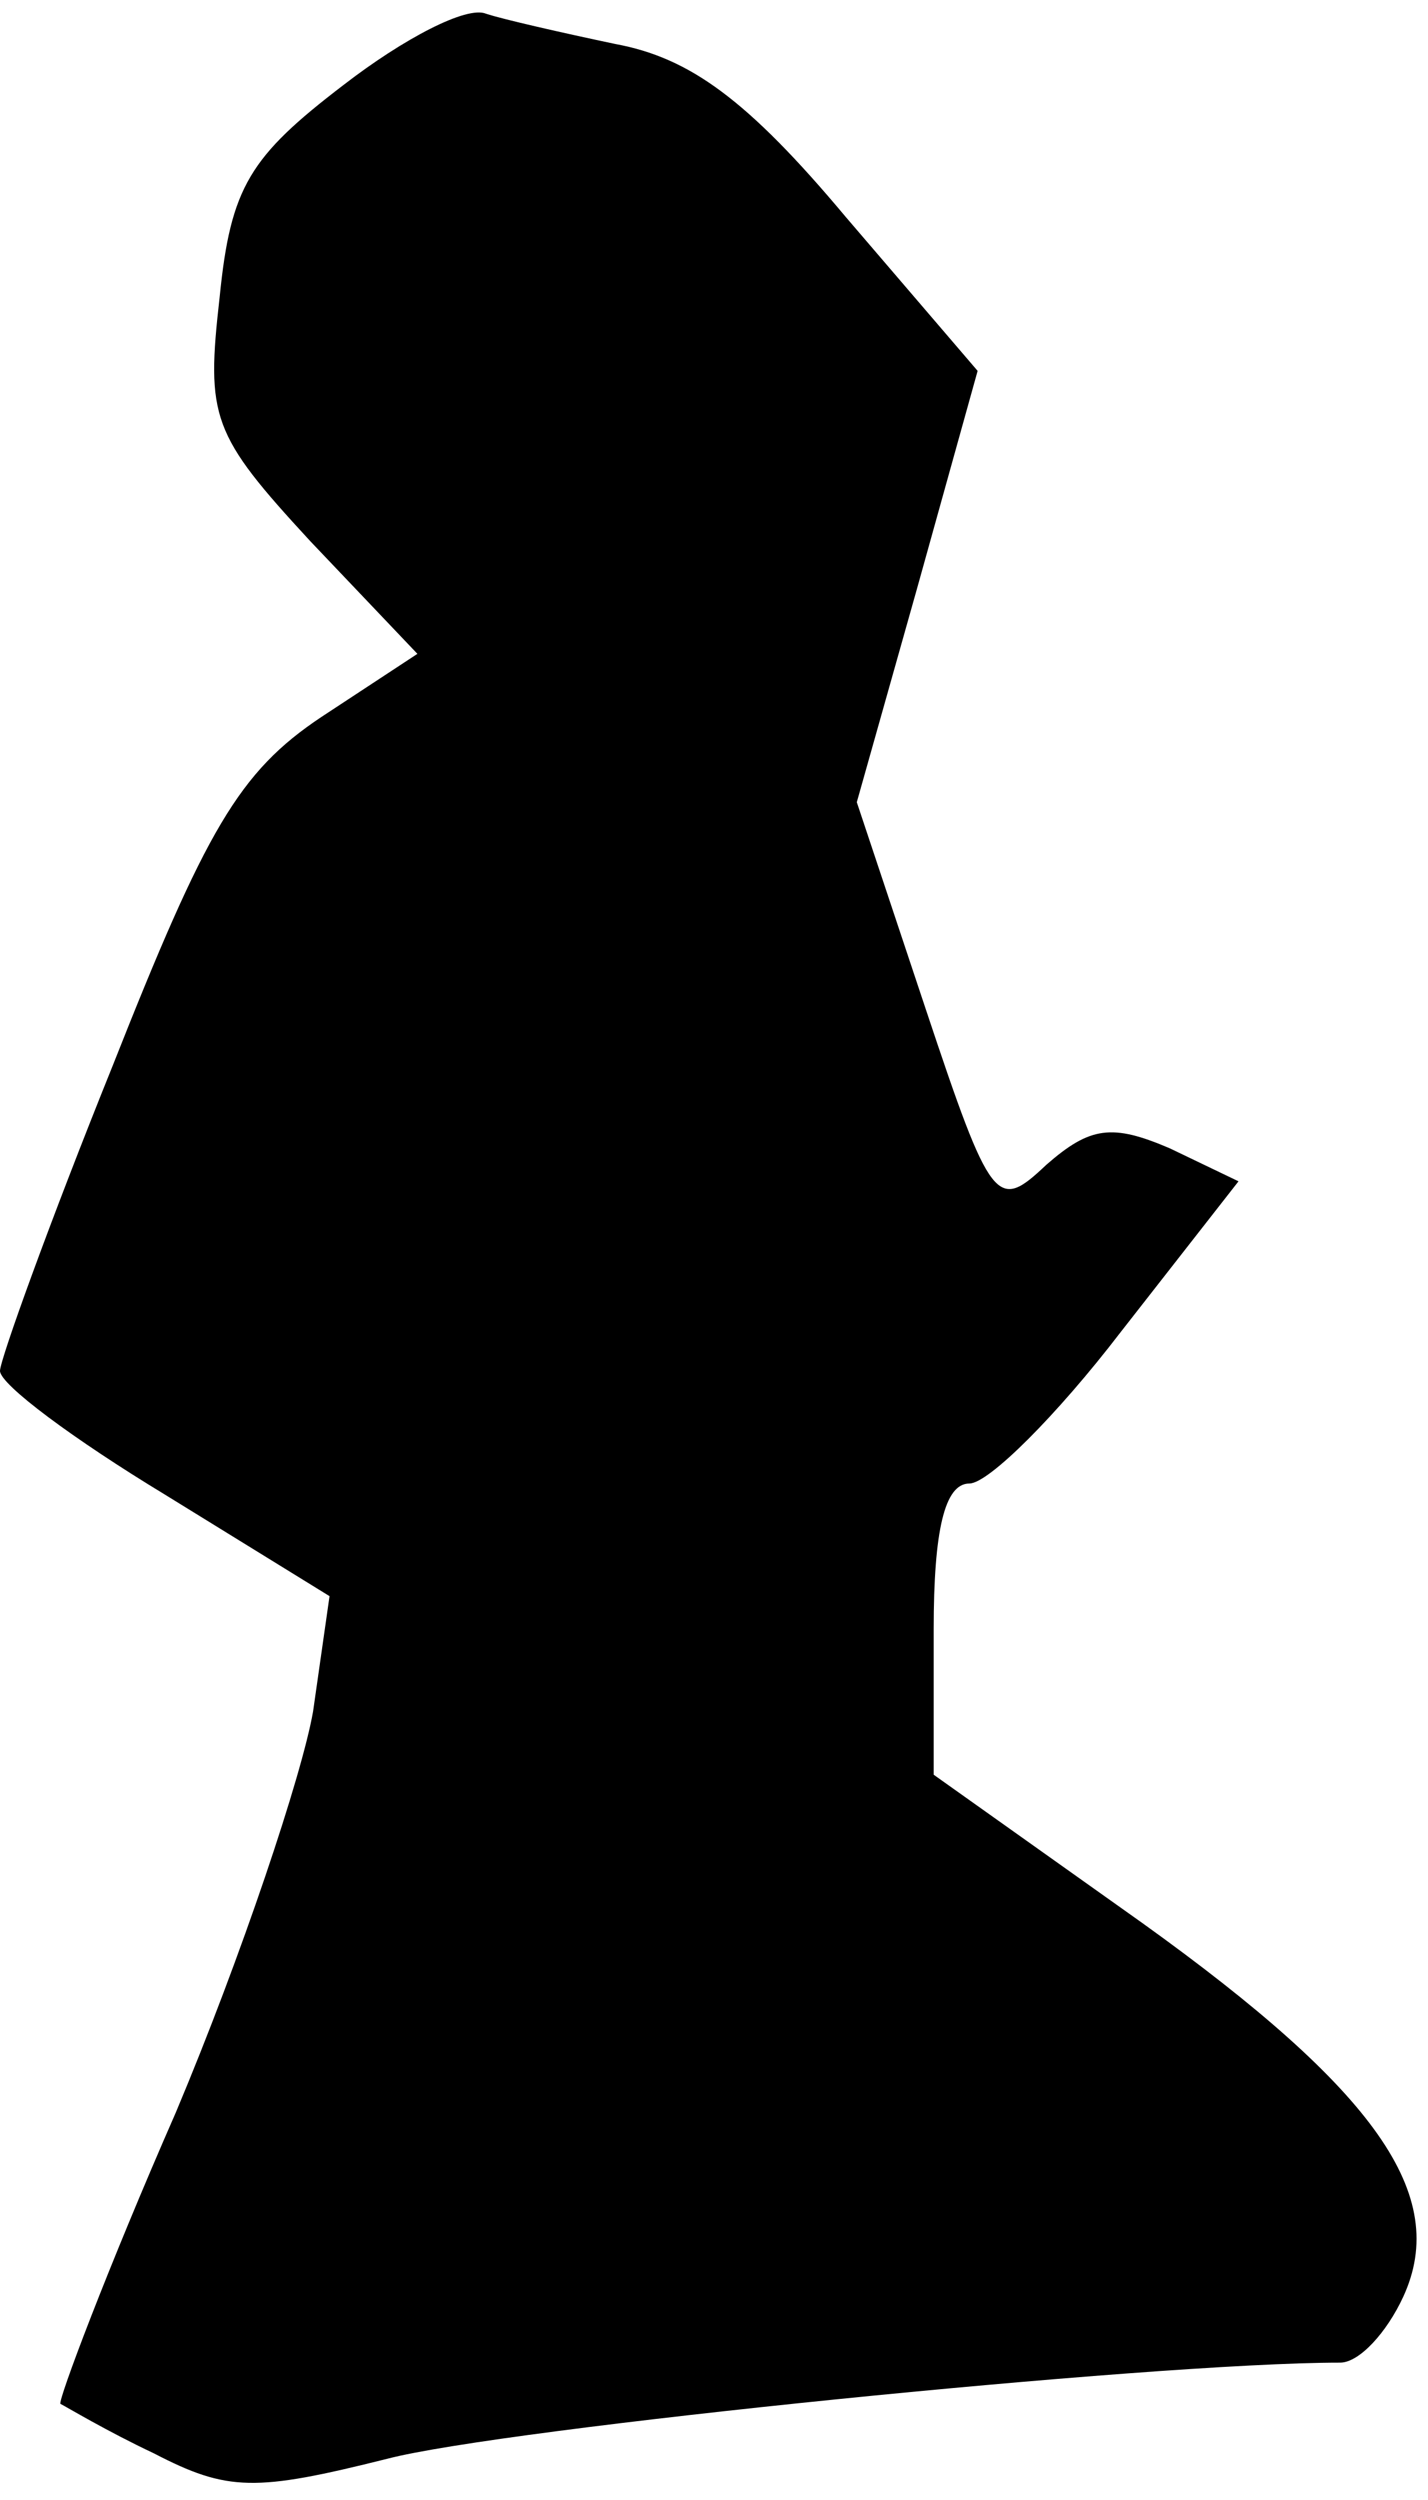 <?xml version="1.0" standalone="no"?>
<!DOCTYPE svg PUBLIC "-//W3C//DTD SVG 20010904//EN"
 "http://www.w3.org/TR/2001/REC-SVG-20010904/DTD/svg10.dtd">
<svg version="1.0" xmlns="http://www.w3.org/2000/svg"
 width="52pt" height="91pt" viewBox="0 0 52 91"
 preserveAspectRatio="xMidYMid meet">
<g transform="translate(0,91) scale(0.1,-0.1)"
fill="#000000" stroke="none">
<path fill="#000000" stroke="none" d="M125 879 c-34 -26 -41 -37 -45 -77 -5
-44 -3 -50 33 -89 l39 -41 -35 -23 c-30 -20 -42 -41 -76 -127 -23 -57 -41
-107 -41 -111 0 -5 27 -25 60 -45 l60 -37 -6 -42 c-4 -23 -26 -89 -50 -146
-25 -57 -43 -105 -42 -106 2 -1 17 -10 34 -18 27 -14 37 -14 85 -2 42 11 278
35 347 35 7 0 17 11 23 24 17 37 -10 75 -95 136 l-76 54 0 53 c0 36 4 53 13
53 7 0 32 25 55 55 l43 55 -25 12 c-21 9 -29 8 -45 -6 -18 -17 -20 -15 -44 57
l-25 75 22 78 22 79 -48 56 c-36 43 -57 58 -84 63 -19 4 -41 9 -47 11 -7 3
-30 -9 -52 -26z"/>
</g>
</svg>
